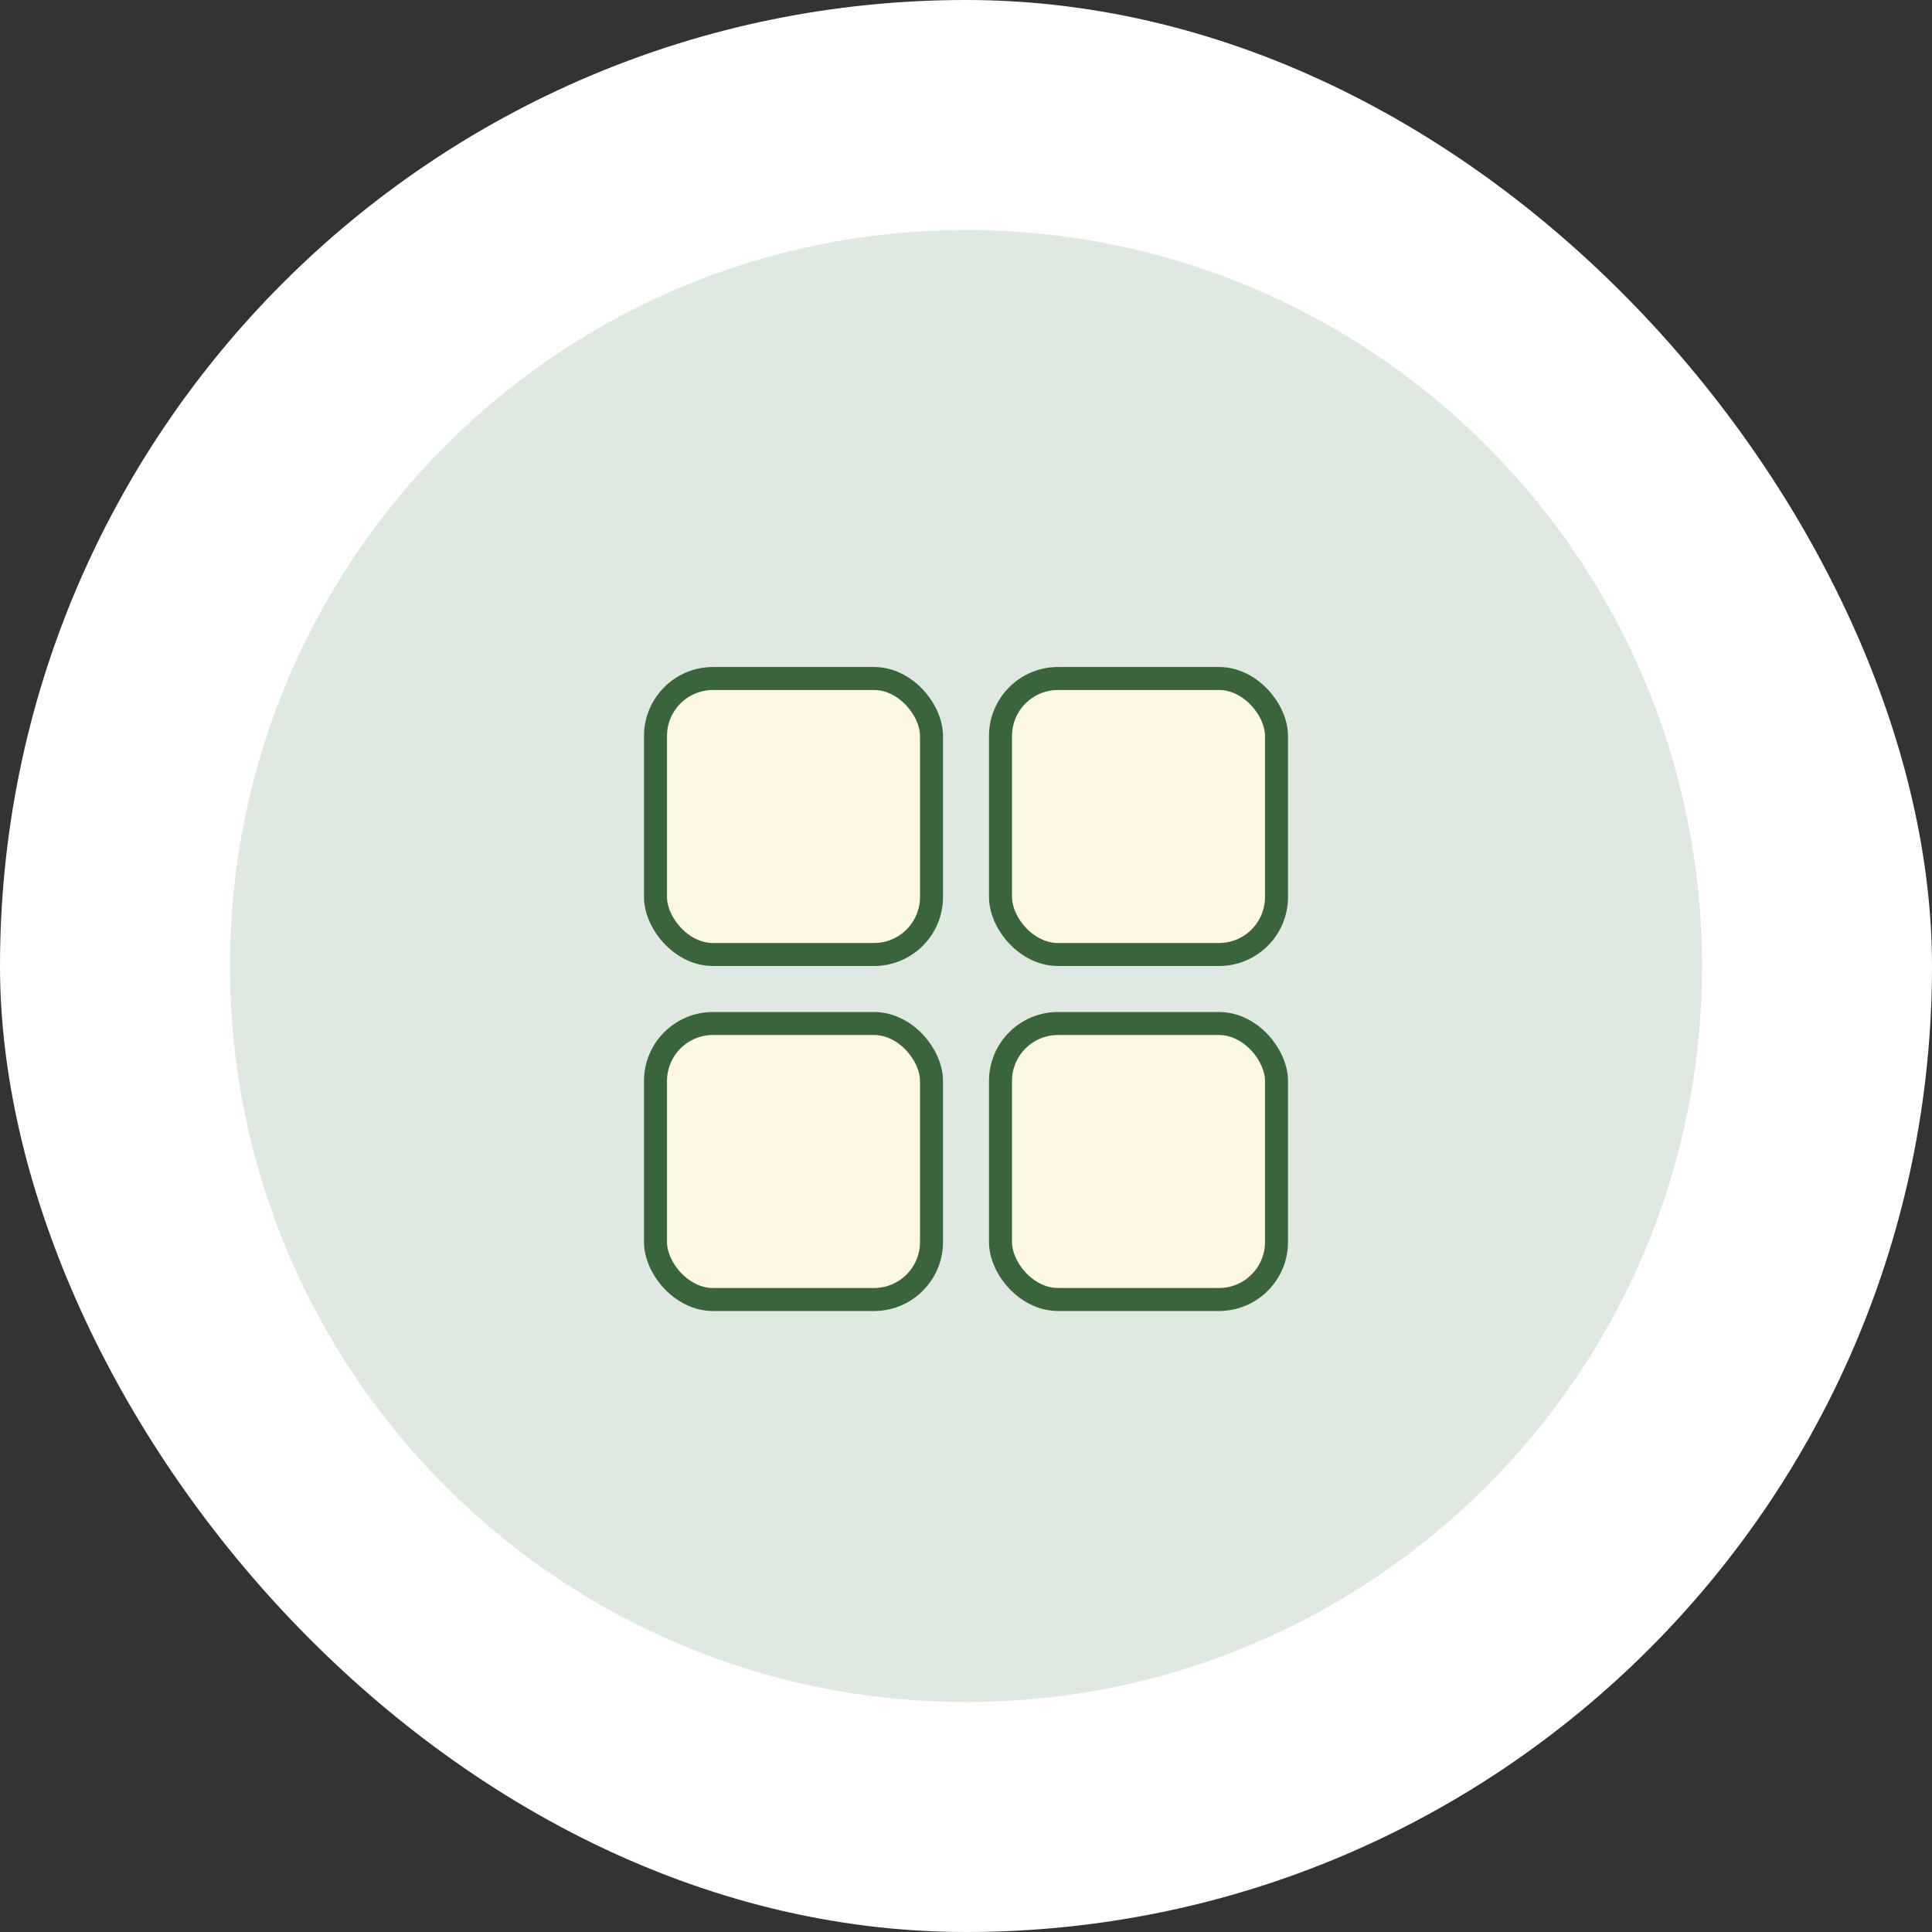 <svg width="84" height="84" viewBox="0 0 84 84" fill="none" xmlns="http://www.w3.org/2000/svg">
<rect x="0" y="0" width="84" height="84" fill="#333333" stroke="none"/>
<rect width="84" height="84" rx="42" fill="white"/>
<path d="M42 74C59.673 74 74 59.673 74 42C74 24.327 59.673 10 42 10C24.327 10 10 24.327 10 42C10 59.673 24.327 74 42 74Z" fill="#E0E8E2"/>
<rect x="28.5" y="29.5" width="12" height="12" rx="2.5" fill="#FDF8E5" stroke="#3A643B"/>
<rect x="43.5" y="29.5" width="12" height="12" rx="2.5" fill="#FDF8E5" stroke="#3A643B"/>
<rect x="28.5" y="44.5" width="12" height="12" rx="2.5" fill="#FDF8E5" stroke="#3A643B"/>
<rect x="43.5" y="44.5" width="12" height="12" rx="2.5" fill="#FDF8E5" stroke="#3A643B"/>
</svg>
